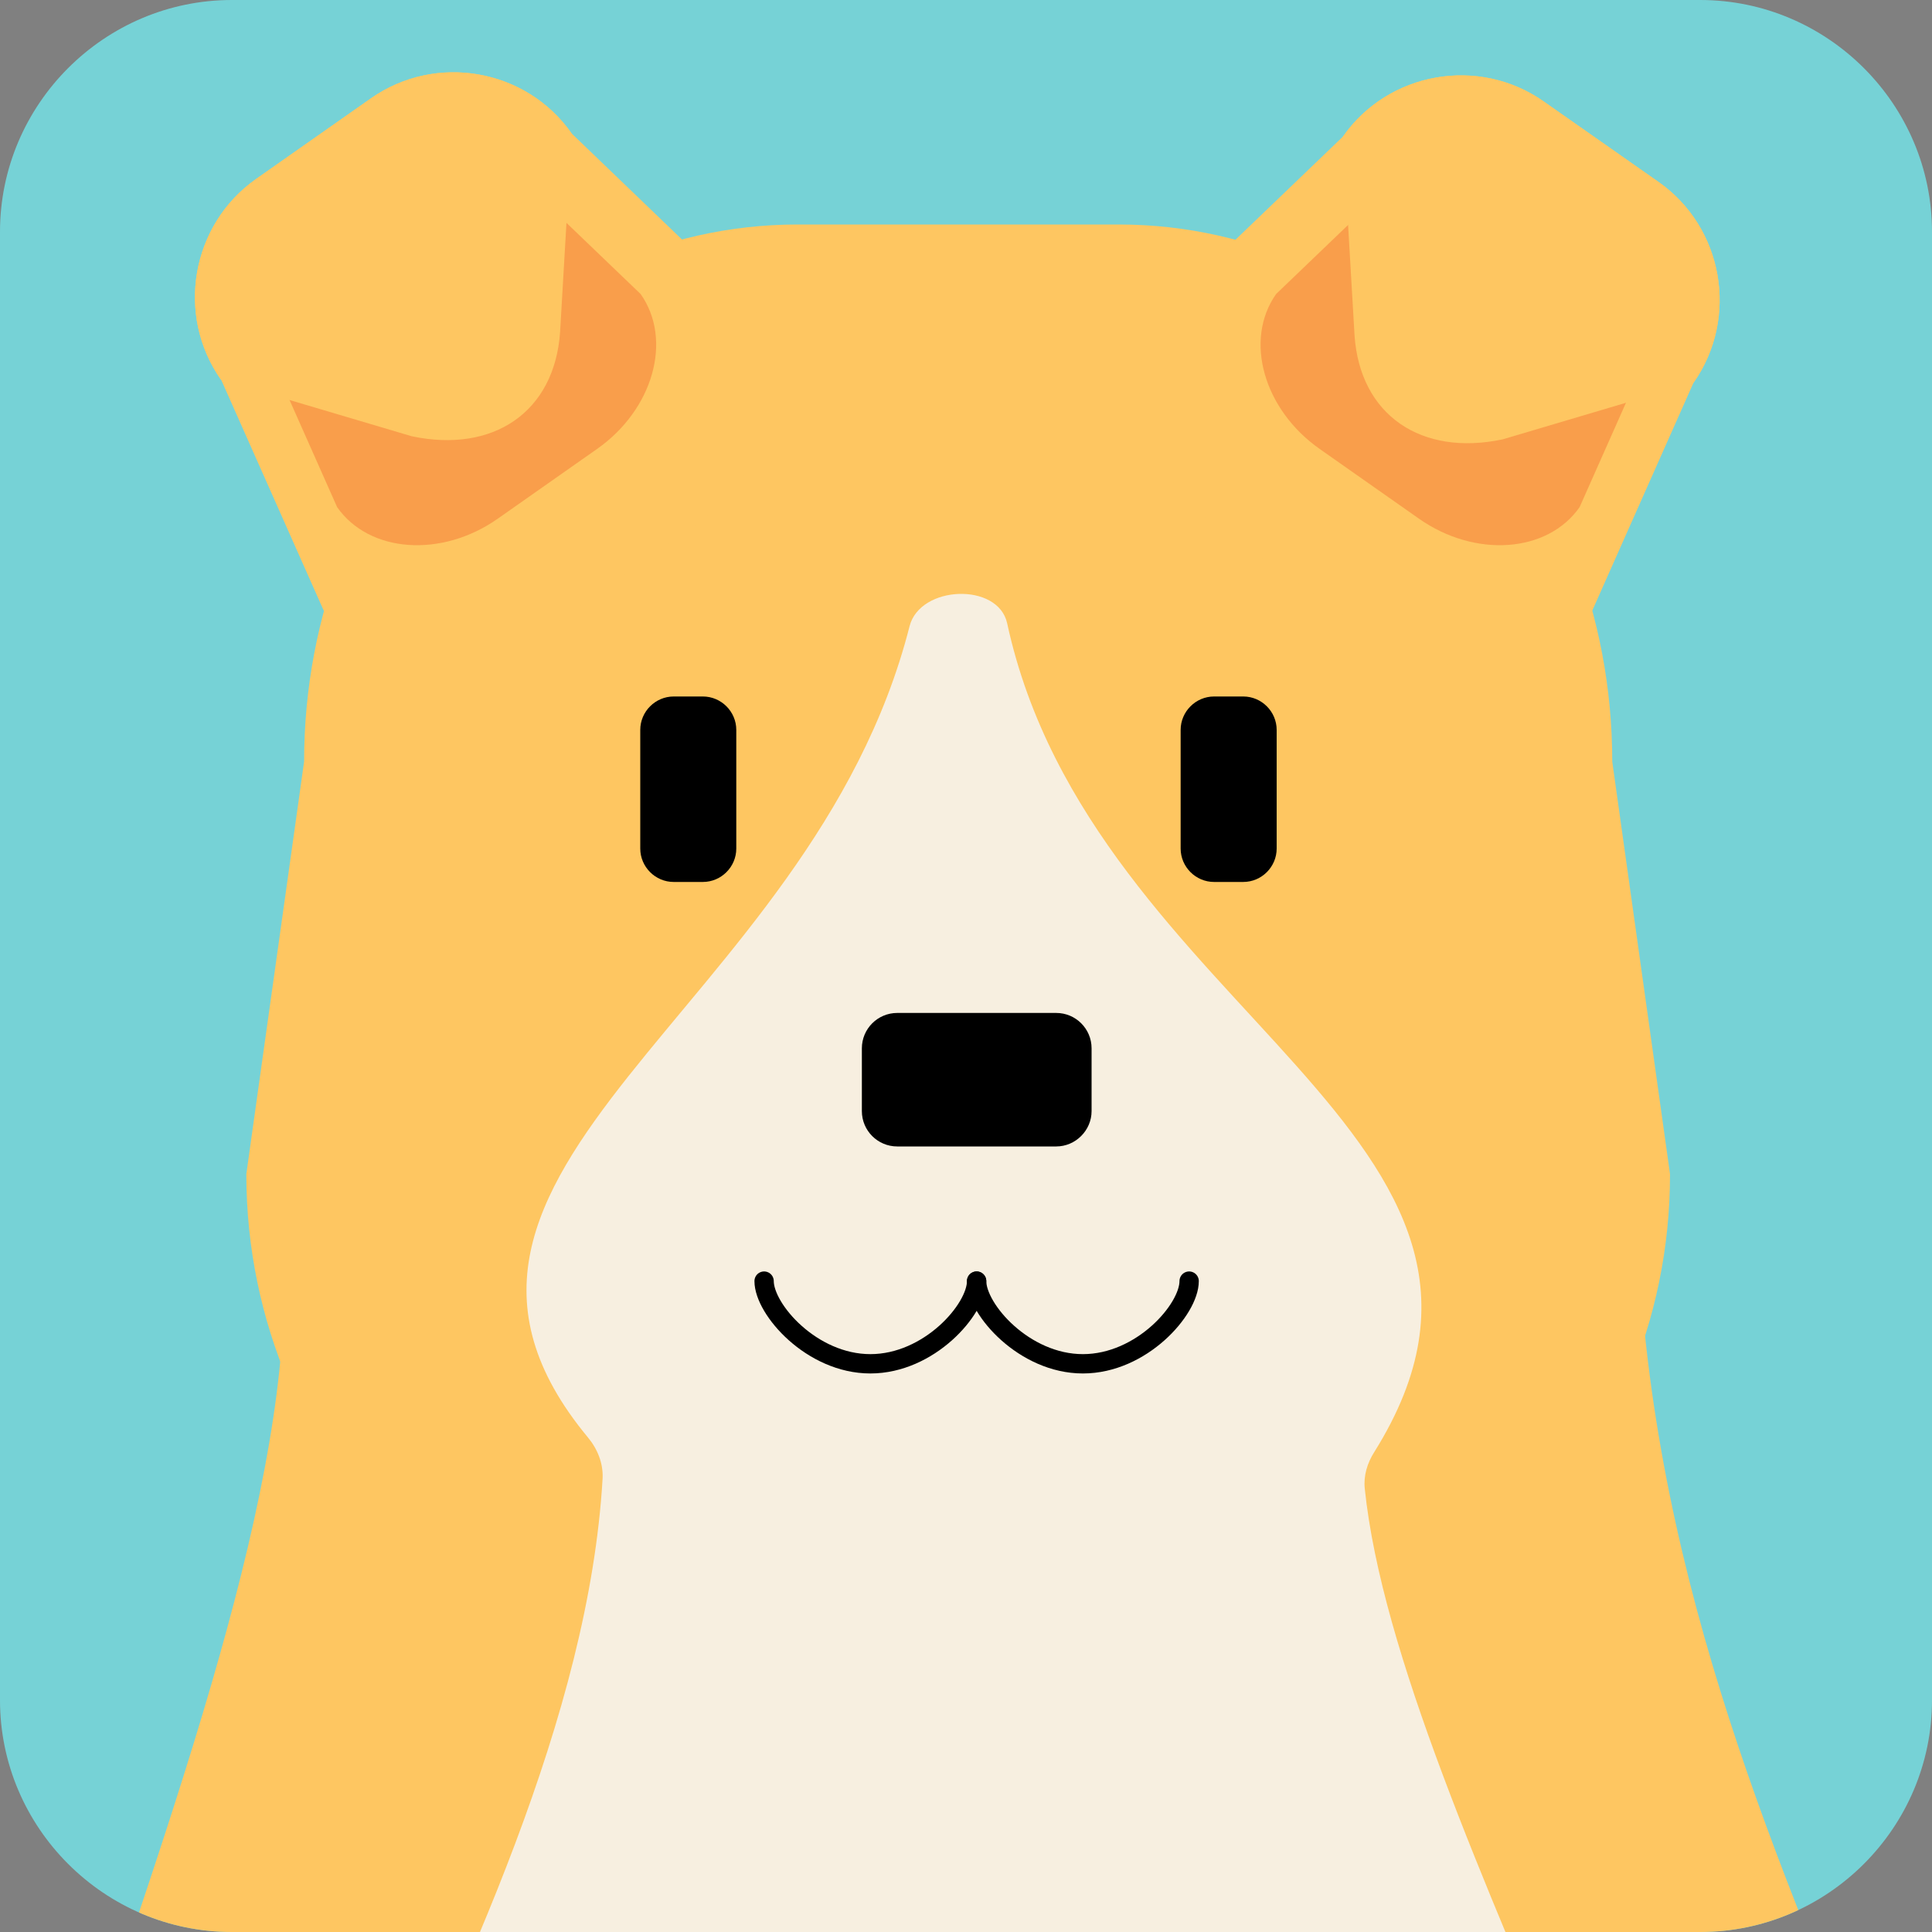 <?xml version="1.0" encoding="utf-8"?>
<!-- Generator: Adobe Illustrator 23.0.1, SVG Export Plug-In . SVG Version: 6.00 Build 0)  -->
<svg version="1.1" id="Layer_1" xmlns="http://www.w3.org/2000/svg" xmlns:xlink="http://www.w3.org/1999/xlink" x="0px" y="0px"
	 viewBox="0 0 100 100" style="enable-background:new 0 0 100 100;" xml:space="preserve">
<rect x="0" y="0" width="100" height="100" fill="#808080" stroke="none"/>
<style type="text/css">
	.st0{fill:#76D2D6;}
	.st1{clip-path:url(#SVGID_2_);fill:none;stroke:#F9DE6A;stroke-width:10;stroke-miterlimit:10;}
	.st2{clip-path:url(#SVGID_4_);}
	.st3{fill:#FEC661;}
	.st4{fill:#F7EFE0;}
	.st5{fill:none;stroke:#000000;stroke-linecap:round;stroke-miterlimit:10;}
	.st6{fill:#F99E4B;}
</style>
<g>
	<g>
		<path id="XMLID_2_" class="st0" d="M88,100H12c-6.6,0-12-5.4-12-12V12C0,5.4,5.4,0,12,0h76c6.6,0,12,5.4,12,12v76
			C100,94.6,94.6,100,88,100z"/>
	</g>
	<g>
		<g>
			<defs>
				<path id="SVGID_1_" d="M88,100H12c-6.6,0-12-5.4-12-12V12C0,5.4,5.4,0,12,0h76c6.6,0,12,5.4,12,12v76C100,94.6,94.6,100,88,100z
					"/>
			</defs>
			<clipPath id="SVGID_2_">
				<use xlink:href="#SVGID_1_"  style="overflow:visible;"/>
			</clipPath>
			<line class="st1" x1="-9.69" y1="-65.05" x2="-9.69" y2="43.08"/>
		</g>
	</g>
	<g>
		<g>
			<defs>
				<path id="SVGID_3_" d="M88,100H12c-6.6,0-12-5.4-12-12V12C0,5.4,5.4,0,12,0h76c6.6,0,12,5.4,12,12v76C100,94.6,94.6,100,88,100z
					"/>
			</defs>
			<clipPath id="SVGID_4_">
				<use xlink:href="#SVGID_3_"  style="overflow:visible;"/>
			</clipPath>
			<g class="st2">
				<path class="st3" d="M58.65,88.57h-18.1c-15.29,0-27.8-12.51-27.8-27.8l2.99-21.35c0-15.29,11.49-27.8,25.54-27.8h16.63
					c14.05,0,25.54,12.51,25.54,27.8l2.99,21.35C86.45,76.06,73.94,88.57,58.65,88.57z"/>
				<path d="M12.76,68.45"/>
				<path class="st3" d="M-3.15,147.19C-9,130.01,17.4,84.58,14.47,63.09h70.27c1.04,35.29,25.34,58.97,20.66,84.11"/>
				<path class="st4" d="M47.08,32.41c-5.1,20.02-28.16,28.1-16.65,41.99c0.5,0.6,0.8,1.35,0.76,2.13
					c-1.42,24.41-25.42,53.56-22.53,68.29c0.27,1.4,1.54,2.38,2.96,2.38h77.71c1.68,0,3.08-1.38,3.02-3.06
					c-0.75-20.22-19.96-50.16-21.71-67.09c-0.07-0.67,0.13-1.32,0.49-1.89c10.21-16.3-14.63-22.73-19-42.9
					C51.66,30.13,47.62,30.29,47.08,32.41z"/>
				<g>
					<path d="M36.38,45.65h-1.51c-0.95,0-1.73-0.78-1.73-1.73v-6.14c0-0.95,0.78-1.73,1.73-1.73h1.51c0.95,0,1.73,0.78,1.73,1.73
						v6.14C38.11,44.87,37.33,45.65,36.38,45.65z"/>
					<path d="M64.35,45.65h-1.51c-0.95,0-1.73-0.78-1.73-1.73v-6.14c0-0.95,0.78-1.73,1.73-1.73h1.51c0.95,0,1.73,0.78,1.73,1.73
						v6.14C66.08,44.87,65.3,45.65,64.35,45.65z"/>
				</g>
				<path d="M54.67,59.34h-8.23c-1.01,0-1.83-0.82-1.83-1.83v-3.25c0-1.01,0.82-1.83,1.83-1.83h8.23c1.01,0,1.83,0.82,1.83,1.83
					v3.25C56.5,58.51,55.67,59.34,54.67,59.34z"/>
				<g>
					<path class="st5" d="M50.55,66.31c0,1.47-2.46,4.28-5.5,4.28s-5.5-2.82-5.5-4.28"/>
					<path class="st5" d="M61.55,66.31c0,1.47-2.46,4.28-5.5,4.28s-5.5-2.82-5.5-4.28"/>
				</g>
				<g>
					<path class="st3" d="M35.8,27.31l-7.28,5.11c-4.12,2.89-9.42,2.51-11.78-0.85l-5.3-11.93C9.08,16.3,9.9,11.62,13.26,9.26
						l5.94-4.17c3.36-2.36,8.04-1.54,10.39,1.82L39,15.95C41.36,19.31,39.92,24.42,35.8,27.31z"/>
					<path class="st6" d="M30.9,23.24l-5.14,3.61c-2.91,2.04-6.65,1.77-8.31-0.6l-3.74-8.42c-1.66-2.37-1.09-5.67,1.28-7.33
						l4.19-2.94c2.37-1.66,5.67-1.09,7.33,1.28l6.65,6.38C34.83,17.59,33.81,21.2,30.9,23.24z"/>
					<path class="st3" d="M21.31,22.58l-9.88-2.93C9.08,16.3,9.9,11.62,13.26,9.26l5.94-4.17c3.36-2.36,8.04-1.54,10.39,1.82
						l-0.6,10.28C28.7,21.35,25.51,23.47,21.31,22.58z"/>
				</g>
				<g>
					<path class="st3" d="M63.3,27.47l7.28,5.11c4.12,2.89,9.42,2.51,11.78-0.85l5.3-11.93c2.36-3.36,1.54-8.04-1.82-10.39
						L79.9,5.25c-3.36-2.36-8.04-1.54-10.39,1.82l-9.42,9.04C57.73,19.46,59.18,24.58,63.3,27.47z"/>
					<path class="st6" d="M68.31,23.24l5.14,3.61c2.91,2.04,6.65,1.77,8.31-0.6l3.74-8.42c1.66-2.37,1.09-5.67-1.28-7.33l-4.19-2.94
						c-2.37-1.66-5.67-1.09-7.33,1.28l-6.65,6.38C64.38,17.59,65.4,21.2,68.31,23.24z"/>
					<path class="st3" d="M77.78,22.74l9.88-2.93c2.36-3.36,1.54-8.04-1.82-10.39L79.9,5.25c-3.36-2.36-8.04-1.54-10.39,1.82
						l0.6,10.28C70.39,21.51,73.59,23.63,77.78,22.74z"/>
				</g>
			</g>
		</g>
	</g>
</g>
</svg>
